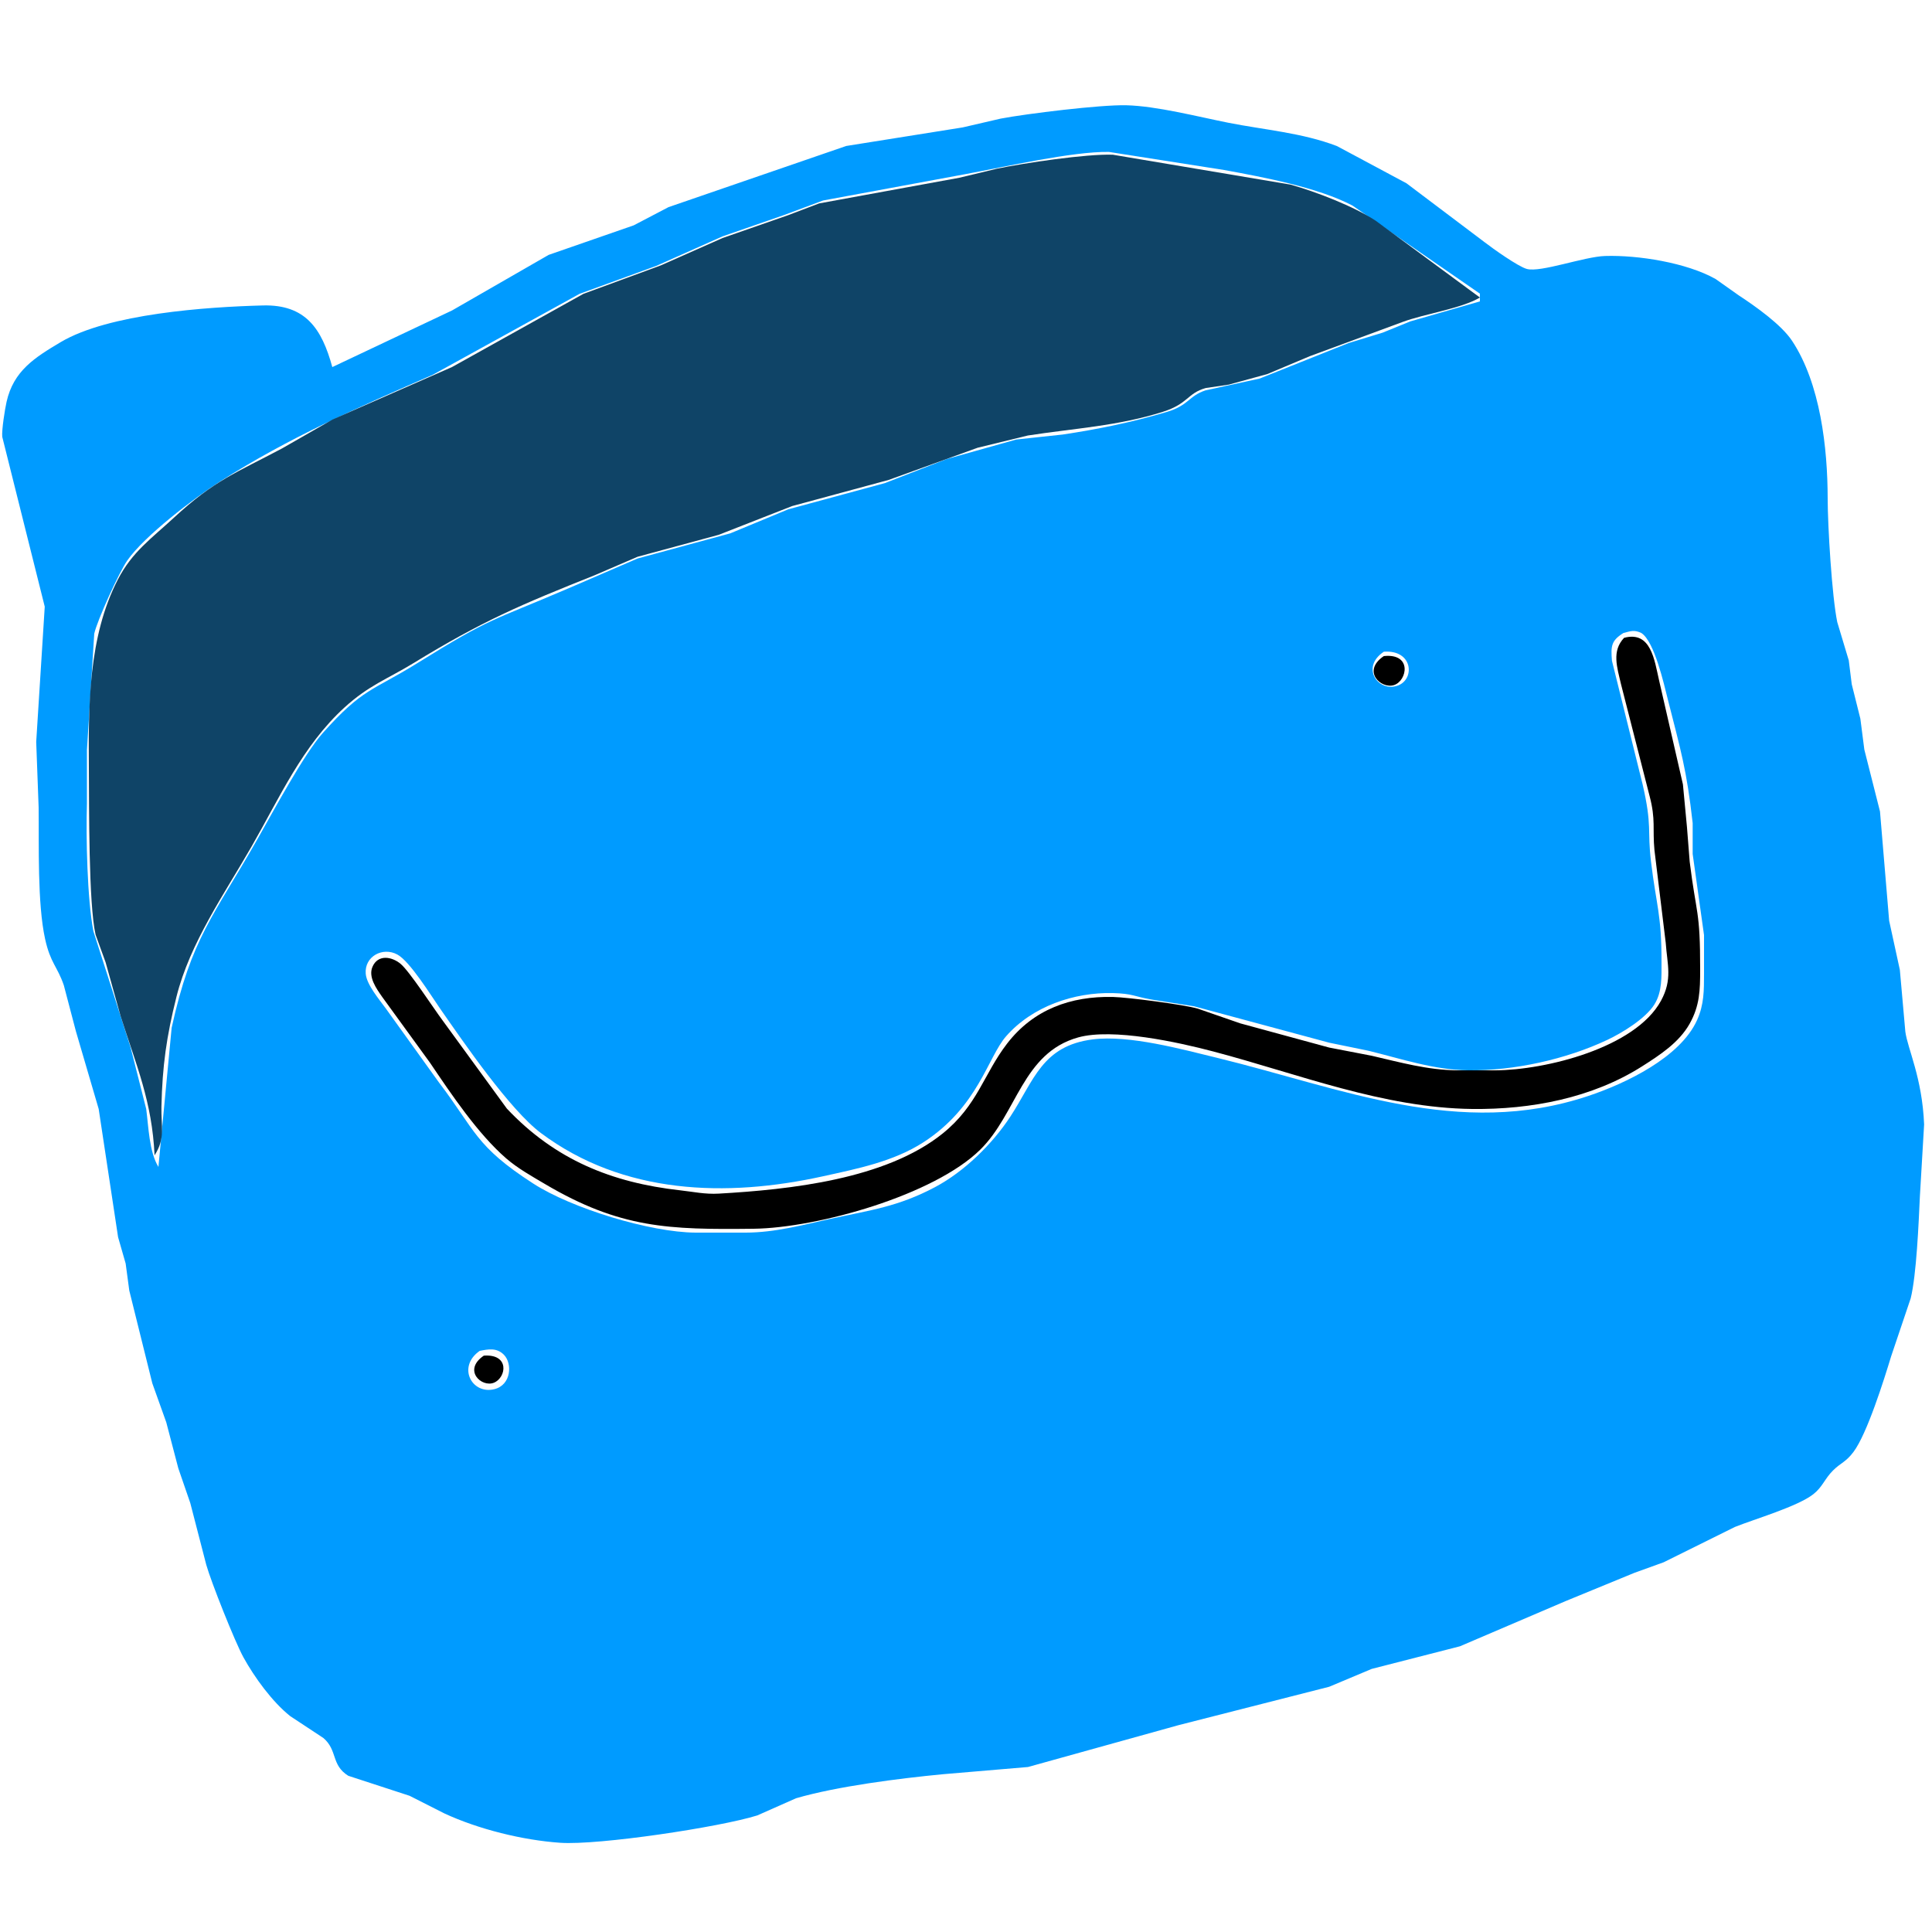 <?xml version="1.0" encoding="UTF-8" standalone="no"?>
<!DOCTYPE svg PUBLIC "-//W3C//DTD SVG 20010904//EN"
              "http://www.w3.org/TR/2001/REC-SVG-20010904/DTD/svg10.dtd">

<svg xmlns="http://www.w3.org/2000/svg"
     width="1.667in" height="1.667in"
     viewBox="0 0 500 500">
  <path id="blue"
        fill="#009bff" stroke="none" stroke-width="1"
        d="M 86.00,95.00
           C 86.00,95.00 117.00,80.34 117.00,80.34
             117.00,80.34 142.00,65.96 142.00,65.96
             142.00,65.96 164.00,58.32 164.00,58.32
             164.00,58.32 173.00,53.61 173.00,53.61
             173.00,53.61 219.00,37.78 219.00,37.78
             219.00,37.78 249.16,32.97 249.16,32.97
             249.16,32.97 258.96,30.70 258.96,30.70
             265.75,29.41 284.80,27.08 291.44,27.24
             299.35,27.43 310.08,30.22 317.91,31.77
             327.31,33.63 336.96,34.35 346.00,37.80
             346.00,37.80 363.99,47.43 363.99,47.43
             363.99,47.43 384.29,62.74 384.29,62.74
             386.32,64.31 392.91,69.01 395.17,69.61
             398.77,70.56 409.98,66.42 415.39,66.25
             423.94,65.98 436.52,67.99 444.00,72.21
             444.00,72.21 450.07,76.50 450.07,76.50
             454.31,79.27 460.99,84.00 463.77,88.18
             471.12,99.27 472.98,115.92 473.00,129.00
             473.01,136.22 474.10,154.29 475.48,161.00
             475.48,161.00 478.46,170.91 478.46,170.91
             478.46,170.91 479.23,177.08 479.23,177.08
             479.23,177.08 481.46,186.00 481.46,186.00
             481.46,186.00 482.49,194.00 482.49,194.00
             482.49,194.00 486.54,210.00 486.54,210.00
             486.54,210.00 488.91,238.28 488.91,238.28
             488.91,238.28 491.68,251.00 491.68,251.00
             491.68,251.00 493.10,267.00 493.10,267.00
             493.72,271.53 497.46,278.88 497.96,291.00
             497.96,291.00 496.86,309.71 496.86,309.71
             496.55,316.50 495.99,329.89 494.49,336.00
             494.49,336.00 489.43,351.00 489.43,351.00
             487.58,357.09 483.20,371.06 479.68,375.76
             477.70,378.40 476.38,378.57 474.40,380.54
             472.22,382.70 471.69,384.80 469.32,386.67
             465.30,389.86 454.16,393.11 449.00,395.17
             449.00,395.17 430.54,404.32 430.54,404.32
             430.54,404.32 423.00,407.04 423.00,407.04
             423.00,407.04 405.16,414.37 405.16,414.37
             405.16,414.37 377.83,426.06 377.83,426.06
             377.83,426.06 355.00,431.91 355.00,431.91
             355.00,431.91 344.00,436.53 344.00,436.53
             344.00,436.53 305.00,446.47 305.00,446.47
             305.00,446.47 266.04,457.30 266.04,457.30
             266.04,457.30 244.00,459.17 244.00,459.17
             232.74,460.25 216.68,462.28 206.01,465.39
             206.01,465.39 195.99,469.83 195.99,469.83
             186.27,472.87 154.93,477.59 145.00,476.91
             135.31,476.25 123.80,473.40 115.00,469.31
             115.00,469.31 106.00,464.75 106.00,464.75
             106.00,464.75 90.13,459.57 90.13,459.57
             85.64,456.75 87.43,453.02 83.70,449.80
             83.70,449.80 75.09,444.12 75.09,444.12
             70.46,440.43 65.86,434.10 63.00,428.91
             60.80,424.91 54.64,409.43 53.38,404.96
             53.38,404.96 49.25,389.00 49.25,389.00
             49.25,389.00 46.15,380.00 46.15,380.00
             46.15,380.00 43.03,368.09 43.03,368.09
             43.03,368.09 39.42,358.00 39.42,358.00
             39.42,358.00 33.46,334.00 33.46,334.00
             33.46,334.00 32.52,327.00 32.52,327.00
             32.52,327.00 30.56,320.17 30.56,320.17
             30.56,320.17 25.54,287.00 25.54,287.00
             25.54,287.00 19.65,266.91 19.65,266.91
             19.65,266.91 16.52,255.00 16.52,255.00
             14.82,250.03 13.06,249.31 11.67,243.00
             9.65,233.80 10.11,218.80 10.00,209.00
             10.00,209.00 9.37,192.00 9.37,192.00
             9.37,192.00 11.58,157.00 11.58,157.00
             11.58,157.00 0.58,113.04 0.58,113.04
             0.42,111.22 1.27,105.89 1.70,103.99
             3.51,95.94 9.02,92.52 15.71,88.54
             28.08,81.19 53.45,79.43 68.04,79.05
             79.06,78.77 83.28,85.03 86.00,95.00 Z
           M 383.00,76.00
           C 383.00,76.00 350.00,53.19 350.00,53.19
             341.04,48.48 326.91,45.85 316.84,44.00
             316.84,44.00 287.00,39.32 287.00,39.32
             277.57,39.15 259.68,43.27 250.00,45.04
             250.00,45.04 213.00,51.89 213.00,51.89
             213.00,51.89 203.00,55.62 203.00,55.62
             203.00,55.62 187.00,61.17 187.00,61.17
             187.00,61.17 169.83,68.82 169.83,68.82
             169.83,68.82 150.00,76.04 150.00,76.04
             150.00,76.04 112.00,96.99 112.00,96.99
             92.76,105.40 74.83,113.24 57.00,124.58
             50.15,128.94 37.37,138.71 32.95,145.04
             30.81,148.10 25.16,160.54 24.39,164.00
             24.39,164.00 22.50,194.09 22.50,194.09
             22.50,194.09 22.50,207.96 22.50,207.96
             22.22,216.59 22.58,232.80 24.17,241.00
             24.17,241.00 33.78,271.00 33.78,271.00
             33.78,271.00 37.84,287.00 37.84,287.00
             38.45,291.61 38.60,298.09 41.00,302.00
             41.00,302.00 44.42,266.00 44.42,266.00
             49.55,242.62 55.25,237.18 66.72,217.00
             70.67,210.06 78.71,195.10 83.52,189.72
             93.94,178.03 96.32,178.89 108.00,171.63
             127.37,159.59 126.91,160.93 147.00,152.31
             147.00,152.31 165.00,144.54 165.00,144.54
             165.00,144.54 189.00,138.03 189.00,138.03
             189.00,138.03 204.00,131.81 204.00,131.81
             204.00,131.81 229.00,125.03 229.00,125.03
             229.00,125.03 245.00,118.80 245.00,118.80
             245.00,118.80 263.00,113.75 263.00,113.75
             263.00,113.75 275.00,112.46 275.00,112.46
             284.06,111.11 293.17,109.24 301.96,106.61
             307.71,104.90 307.57,102.48 312.00,101.02
             312.00,101.02 326.00,97.97 326.00,97.97
             326.00,97.97 349.00,88.79 349.00,88.79
             349.00,88.79 357.83,86.09 357.83,86.09
             357.83,86.09 365.01,83.17 365.01,83.17
             365.01,83.17 383.00,78.00 383.00,78.00
             383.00,78.00 383.00,76.00 383.00,76.00 Z
           M 420.14,163.82
           C 417.00,165.78 416.86,167.17 417.17,171.00
             417.17,171.00 425.11,203.00 425.11,203.00
             427.63,213.92 426.29,214.72 427.28,223.00
             428.65,234.40 430.02,236.60 430.00,249.00
             429.99,252.75 430.22,256.64 428.15,259.96
             425.87,263.60 419.87,267.28 416.00,269.11
             405.28,274.17 391.80,277.13 380.00,277.00
             371.02,276.89 362.63,273.99 354.00,271.90
             354.00,271.90 344.00,269.85 344.00,269.85
             344.00,269.85 309.00,260.42 309.00,260.42
             309.00,260.42 298.00,258.68 298.00,258.68
             293.54,257.91 293.24,257.14 288.00,257.01
             277.94,256.77 267.17,260.45 260.39,268.17
             255.63,273.59 253.18,286.43 239.00,295.61
             231.28,300.61 221.84,302.47 213.00,304.42
             187.99,309.94 161.29,309.15 140.00,293.24
             131.97,287.24 120.03,269.83 113.88,261.00
             111.54,257.64 106.08,248.78 102.83,247.03
             99.05,244.98 94.29,247.51 94.65,252.00
             94.88,254.84 98.18,258.69 99.85,261.00
             99.85,261.00 113.50,280.00 113.50,280.00
             123.15,292.69 122.93,296.57 138.00,306.30
             147.91,312.71 168.26,318.94 180.00,319.00
             180.00,319.00 193.00,319.00 193.00,319.00
             200.53,318.99 207.67,317.03 215.00,315.42
             225.28,313.17 232.38,312.33 242.00,307.22
             249.53,303.22 256.79,296.12 261.46,289.00
             267.63,279.58 269.67,270.65 282.83,268.99
             292.25,267.81 305.80,271.53 315.00,273.77
             347.25,281.62 377.58,294.78 411.00,283.65
             420.66,280.43 434.83,273.70 439.20,264.00
             441.03,259.93 440.99,256.33 441.00,252.00
             441.00,252.00 441.00,242.00 441.00,242.00
             441.00,242.00 438.06,221.00 438.06,221.00
             438.06,221.00 438.06,213.00 438.06,213.00
             436.50,199.09 434.99,194.28 431.63,181.00
             430.62,177.04 428.18,166.02 424.78,163.82
             422.91,162.93 422.03,163.34 420.14,163.82 Z
           M 358.14,168.66
           C 351.95,172.78 356.81,179.35 361.86,177.38
             366.20,175.69 365.66,168.13 358.14,168.66 Z
           M 124.15,349.60
           C 118.25,353.70 122.07,360.93 127.90,359.53
             132.34,358.46 132.64,352.84 130.40,350.60
             128.55,348.74 126.39,349.17 124.15,349.60 Z" />
    <path id="darkblue"
        fill="#0f4467" stroke="none" stroke-width="1"
        d="M 40.00,299.00
           C 39.36,285.10 35.31,275.80 31.22,263.00
             31.22,263.00 27.33,249.04 27.33,249.04
             27.33,249.04 24.74,241.91 24.74,241.91
             22.91,233.96 23.07,208.53 23.00,199.00
             22.88,182.68 22.85,164.80 30.49,150.00
             34.20,142.81 39.20,139.36 45.04,133.95
             55.55,124.23 61.15,122.35 73.00,116.05
             73.00,116.05 86.04,108.58 86.04,108.58
             86.04,108.58 117.00,94.98 117.00,94.98
             117.00,94.98 151.00,76.04 151.00,76.04
             151.00,76.04 171.00,68.69 171.00,68.69
             171.00,68.69 187.00,61.60 187.00,61.60
             187.00,61.60 204.00,55.68 204.00,55.68
             204.00,55.68 212.00,52.64 212.00,52.64
             212.00,52.64 248.28,46.00 248.28,46.00
             248.28,46.00 258.00,43.66 258.00,43.66
             265.00,42.20 281.14,39.79 288.00,40.04
             288.00,40.04 334.00,47.78 334.00,47.78
             340.62,49.64 350.29,53.37 356.00,57.10
             356.00,57.10 383.00,77.00 383.00,77.00
             378.14,79.88 368.78,81.18 363.00,83.32
             363.00,83.32 339.00,92.17 339.00,92.17
             339.00,92.17 328.00,96.80 328.00,96.80
             328.00,96.80 318.00,99.54 318.00,99.54
             318.00,99.54 312.01,100.43 312.01,100.43
             307.24,101.79 307.56,104.46 301.00,106.56
             289.42,110.25 277.86,110.87 266.00,112.71
             266.00,112.71 253.00,115.88 253.00,115.88
             253.00,115.88 230.00,124.20 230.00,124.20
             230.00,124.20 205.00,130.97 205.00,130.97
             205.00,130.97 186.00,138.41 186.00,138.41
             186.00,138.41 165.00,144.09 165.00,144.09
             165.00,144.09 154.00,148.83 154.00,148.83
             134.71,156.53 124.93,160.65 107.00,171.62
             100.26,175.74 95.49,177.32 89.17,183.08
             78.25,193.04 72.39,206.38 65.15,219.00
             58.05,231.38 49.17,243.99 45.66,258.00
             43.08,268.31 42.02,275.82 41.78,286.41
             41.66,291.48 42.89,294.52 40.00,299.00 Z" />
    <path id="black"
        fill="black" stroke="none" stroke-width="1"
        d="M 420.31,165.07
           C 427.28,163.20 428.17,170.87 429.35,176.00
             429.35,176.00 435.54,203.00 435.54,203.00
             435.54,203.00 436.58,214.00 436.58,214.00
             436.58,214.00 437.29,223.00 437.29,223.00
             438.99,236.84 440.02,235.35 440.00,251.00
             439.99,256.23 439.92,260.25 437.25,264.99
             434.51,269.83 429.59,273.03 425.00,275.95
             412.06,284.18 396.22,287.17 381.00,287.00
             357.95,286.73 335.96,277.91 314.00,272.12
             304.96,269.73 287.94,265.99 279.00,268.49
             264.60,272.53 263.23,288.14 253.68,297.54
             241.73,309.29 211.66,317.80 195.00,318.00
             173.15,318.25 160.51,317.94 141.00,306.40
             137.63,304.41 133.95,302.35 131.00,299.79
             123.62,293.39 116.74,283.10 111.26,275.00
             111.26,275.00 98.91,258.00 98.91,258.00
             97.47,255.93 95.25,252.89 96.39,250.23
             97.79,246.94 101.38,247.53 103.68,249.45
             105.97,251.36 112.19,260.93 114.48,264.00
             114.48,264.00 131.18,286.91 131.18,286.91
             143.64,300.12 158.28,306.07 176.00,308.05
             179.47,308.44 182.46,309.11 186.00,308.91
             204.43,307.86 229.24,305.22 243.99,293.33
             253.02,286.04 254.58,277.95 260.63,270.09
             267.47,261.21 277.13,257.77 288.00,258.01
             291.89,258.10 306.40,259.98 310.00,261.04
             310.00,261.04 321.00,264.85 321.00,264.85
             321.00,264.85 344.00,271.11 344.00,271.11
             344.00,271.11 355.00,273.23 355.00,273.23
             362.35,274.93 369.38,276.91 377.00,277.00
             377.00,277.00 387.00,277.00 387.00,277.00
             400.00,276.94 423.20,271.20 429.86,259.00
             432.90,253.43 431.48,249.66 431.09,244.00
             431.09,244.00 428.17,220.00 428.17,220.00
             427.64,214.45 428.54,212.17 426.91,206.00
             426.91,206.00 419.50,177.00 419.50,177.00
             418.51,172.69 417.06,168.51 420.31,165.07 Z
           M 358.14,169.79
           C 365.54,169.03 364.17,176.19 360.79,177.29
             357.40,178.40 352.36,173.68 358.14,169.79 Z
           M 125.21,350.84
           C 131.93,350.35 131.06,356.48 127.86,357.83
             124.66,359.18 119.68,354.61 125.21,350.84 Z" />
</svg>
